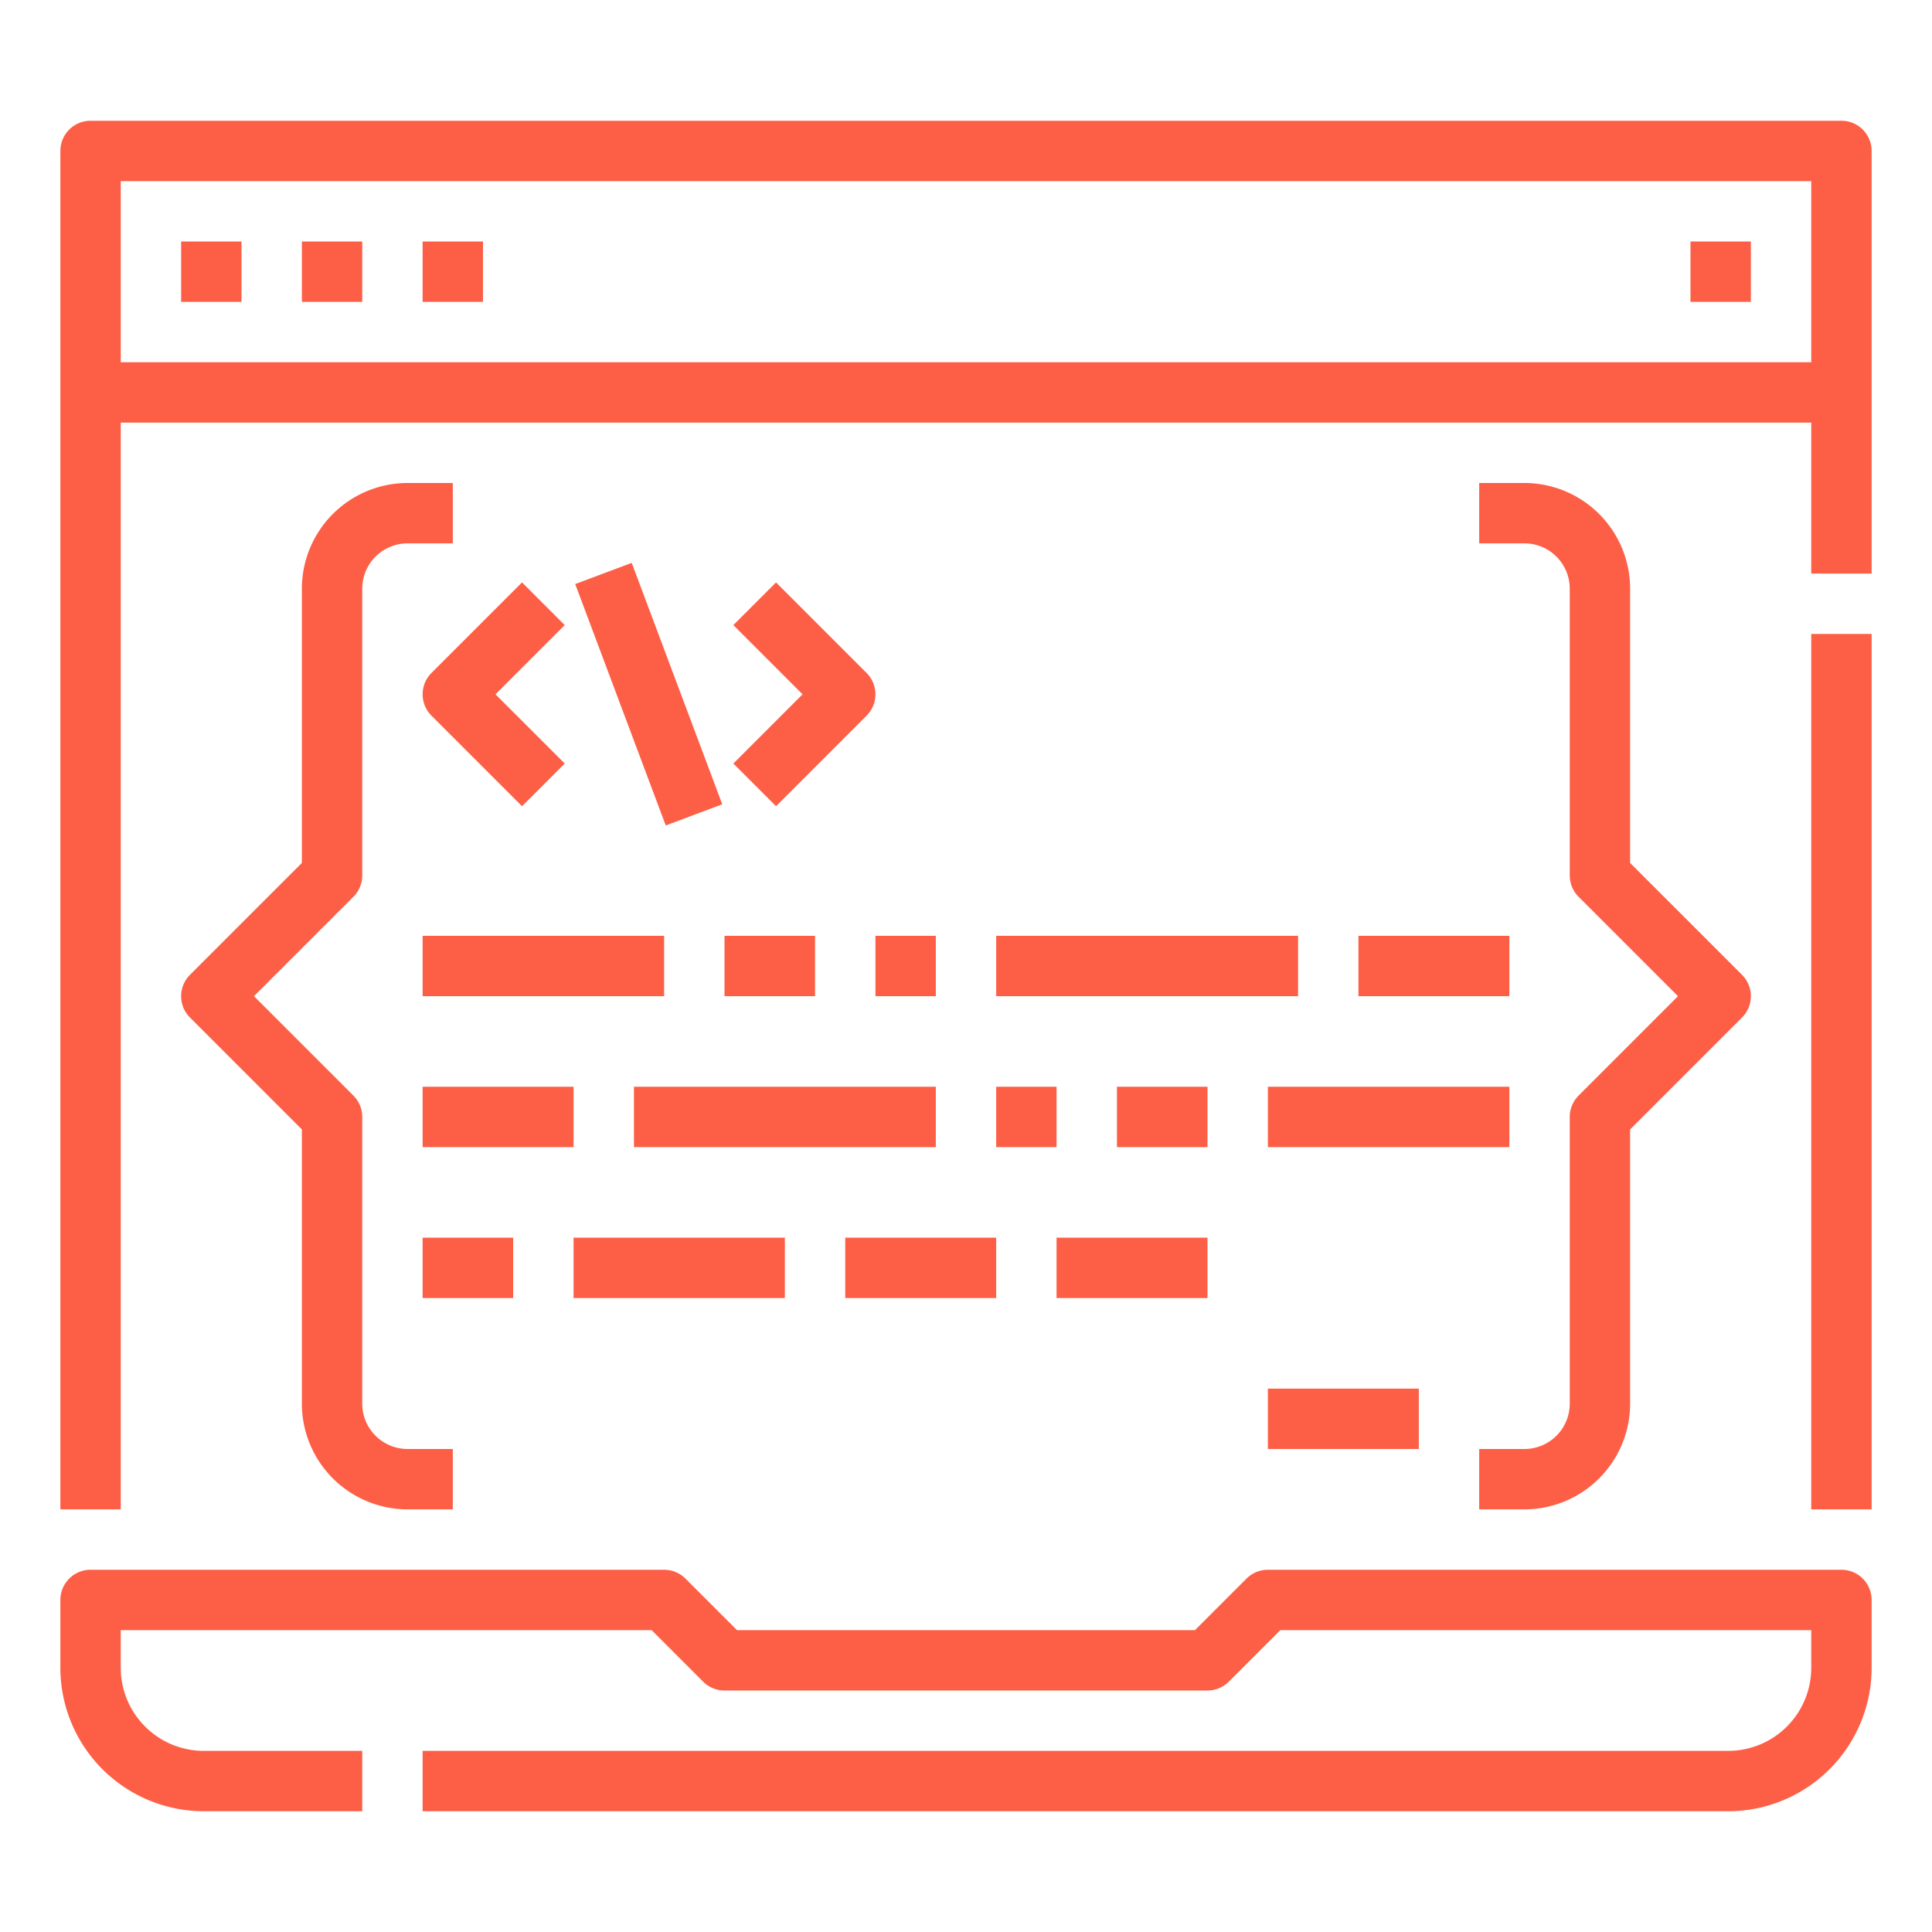 <svg id="Line" height="512" fill="#fd5f46" viewBox="0 0 512 512" width="512" xmlns="http://www.w3.org/2000/svg"><g><path d="m488 416h-152a7.999 7.999 0 0 0 -5.657 2.343l-13.657 13.657h-121.373l-13.657-13.657a7.999 7.999 0 0 0 -5.657-2.343h-152a8 8 0 0 0 -8 8v18a38.043 38.043 0 0 0 38 38h42v-16h-42a22.025 22.025 0 0 1 -22-22v-10h140.686l13.657 13.657a7.999 7.999 0 0 0 5.657 2.343h128a7.999 7.999 0 0 0 5.657-2.343l13.657-13.657h140.686v10a22.025 22.025 0 0 1 -22 22h-346v16h346a38.043 38.043 0 0 0 38-38v-18a8 8 0 0 0 -8-8z"/><path d="m448 64h16v16h-16z"/><path d="m112 64h16v16h-16z"/><path d="m48 64h16v16h-16z"/><path d="m80 64h16v16h-16z"/><path d="m488 32h-464a8 8 0 0 0 -8 8v360h16v-288h448v40h16v-112a8 8 0 0 0 -8-8zm-456 64v-48h448v48z"/><path d="m80 156v72.686l-29.657 29.657a7.999 7.999 0 0 0 0 11.313l29.657 29.657v72.686a28.031 28.031 0 0 0 28 28h12v-16h-12a12.014 12.014 0 0 1 -12-12v-76a7.999 7.999 0 0 0 -2.343-5.657l-26.343-26.343 26.343-26.343a7.999 7.999 0 0 0 2.343-5.657v-76a12.014 12.014 0 0 1 12-12h12v-16h-12a28.031 28.031 0 0 0 -28 28z"/><path d="m404 128h-12v16h12a12.014 12.014 0 0 1 12 12v76a7.999 7.999 0 0 0 2.343 5.657l26.343 26.343-26.343 26.343a7.999 7.999 0 0 0 -2.343 5.657v76a12.014 12.014 0 0 1 -12 12h-12v16h12a28.031 28.031 0 0 0 28-28v-72.686l29.657-29.657a7.999 7.999 0 0 0 0-11.313l-29.657-29.657v-72.686a28.031 28.031 0 0 0 -28-28z"/><path d="m480 168h16v232h-16z"/><path d="m138.343 154.343-24 24a7.999 7.999 0 0 0 0 11.313l24 24 11.313-11.313-18.343-18.343 18.343-18.343z"/><path d="m205.657 213.657 24-24a7.999 7.999 0 0 0 0-11.313l-24-24-11.313 11.313 18.343 18.343-18.343 18.343z"/><path d="m164 149.824h16v68.352h-16z" transform="matrix(.936 -.351 .351 .936 -53.655 72.109)"/><path d="m112 248h64v16h-64z"/><path d="m192 248h24v16h-24z"/><path d="m232 248h16v16h-16z"/><path d="m264 248h80v16h-80z"/><path d="m360 248h40v16h-40z"/><path d="m336 288h64v16h-64z"/><path d="m296 288h24v16h-24z"/><path d="m264 288h16v16h-16z"/><path d="m168 288h80v16h-80z"/><path d="m112 288h40v16h-40z"/><path d="m280 328h40v16h-40z"/><path d="m224 328h40v16h-40z"/><path d="m152 328h56v16h-56z"/><path d="m112 328h24v16h-24z"/><path d="m336 368h40v16h-40z"/></g></svg>